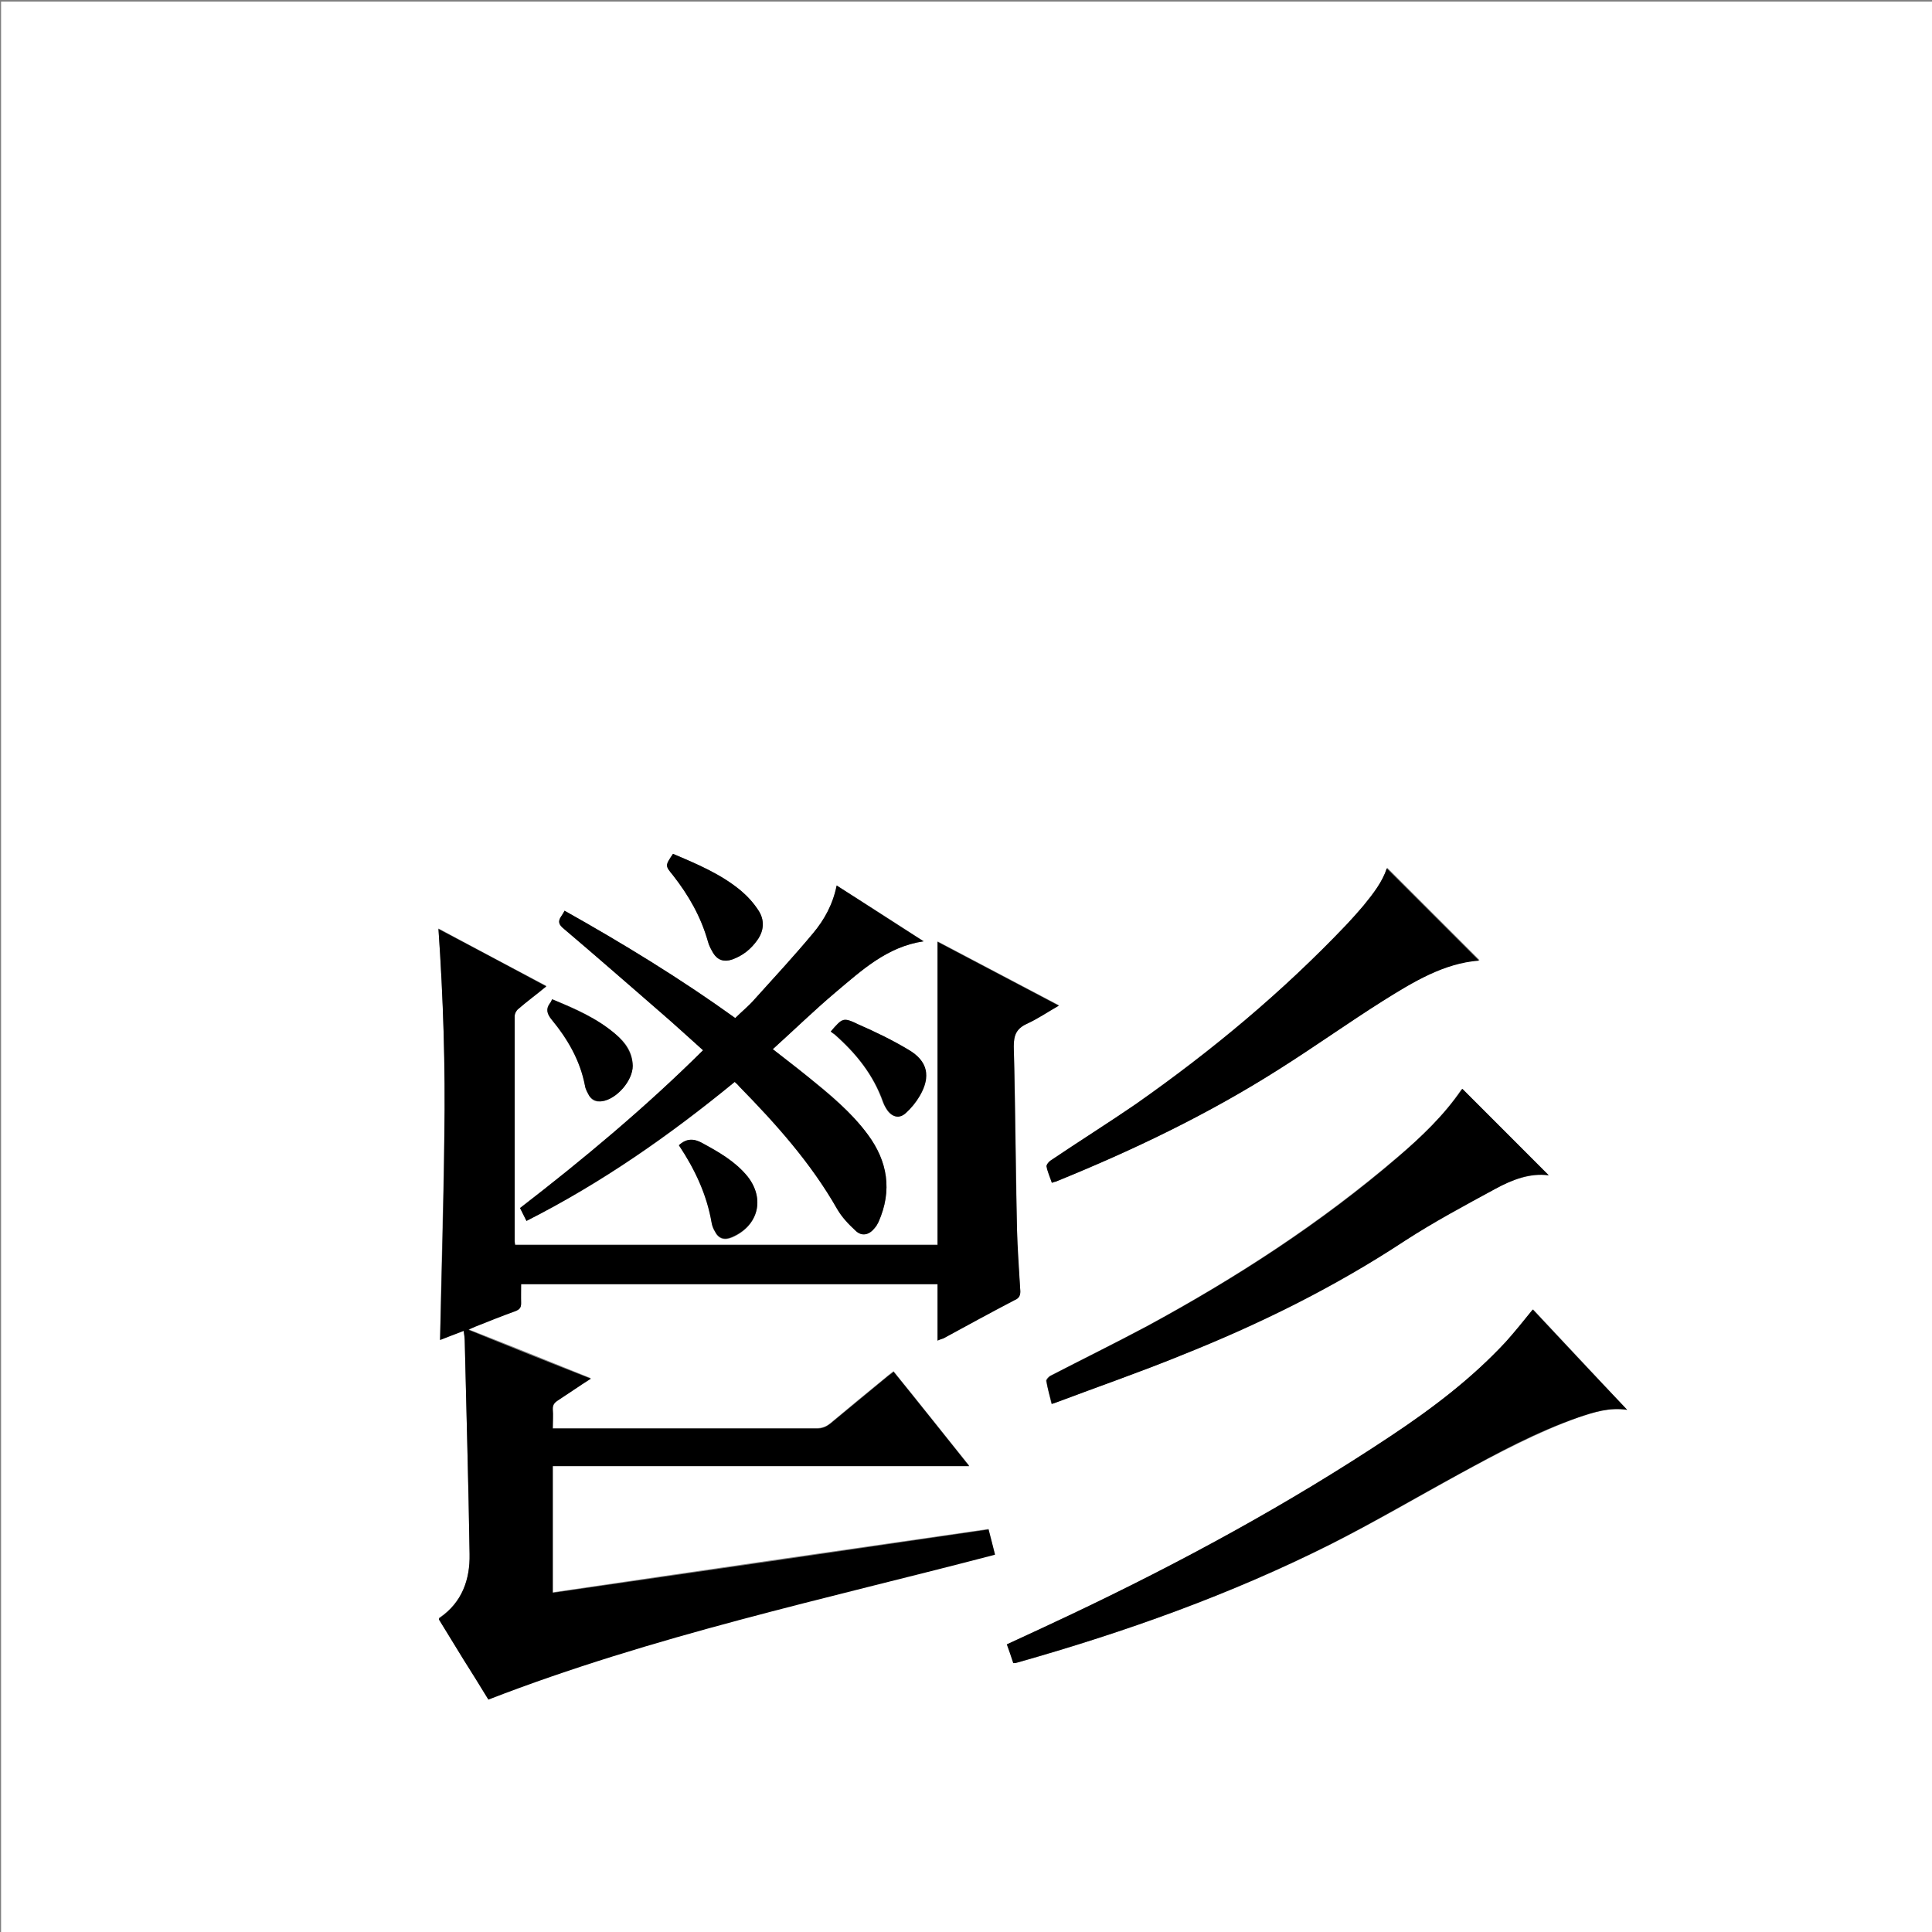 <?xml version="1.0" encoding="utf-8"?>
<!-- Generator: Adobe Illustrator 20.1.0, SVG Export Plug-In . SVG Version: 6.00 Build 0)  -->
<svg version="1.1" id="图层_1" xmlns="http://www.w3.org/2000/svg" xmlns:xlink="http://www.w3.org/1999/xlink" x="0px" y="0px"
	 viewBox="0 0 360 360" style="enable-background:new 0 0 360 360;" xml:space="preserve">
<rect x="0" y="0" width="360" height="360" fill="#808080" stroke="none"/>
<style type="text/css">
	.st0{fill:#FFFFFF;}
</style>
<g>
	<path class="st0" d="M0.2,360.5c0-120.1,0-240.2,0-360.2c120.1,0,240.2,0,360.2,0c0,120.1,0,240.2,0,360.2
		C240.4,360.5,120.3,360.5,0.2,360.5z M174.7,249.8c0.4-0.2,0.8-0.3,1.1-0.5c4.4-2.4,8.8-4.8,13.2-7.1c1-0.5,1.2-1.1,1.1-2
		c-0.3-3.8-0.6-7.6-0.6-11.4c-0.2-11.3-0.3-22.6-0.6-33.9c0-2.1,0.4-3.3,2.4-4.2c2-0.9,3.9-2.2,6-3.4c-7.6-4-15-7.9-22.6-11.9
		c0,19,0,37.7,0,56.5c-26.3,0-52.5,0-78.7,0c0-0.3-0.1-0.5-0.1-0.7c0-14,0-27.9,0-41.9c0-0.5,0.3-1.1,0.7-1.4
		c1.7-1.4,3.4-2.7,5.2-4.2c-6.8-3.6-13.4-7.1-20.1-10.7c0.9,12.9,1.3,25.6,1.1,38.4c-0.2,12.7-0.6,25.5-0.8,38.2
		c1.3-0.5,2.8-1.1,4.4-1.7c0.1,0.7,0.2,1.4,0.2,2c0.3,13.2,0.7,26.4,0.9,39.6c0.1,4.8-1.4,9.1-5.6,11.9c-0.1,0-0.1,0.1-0.1,0.3
		c1.5,2.5,3.1,5,4.6,7.5c1.6,2.5,3.1,5.1,4.6,7.4c30.7-11.9,62.7-18.7,94.4-27c-0.4-1.6-0.8-3.1-1.2-4.7
		c-27.1,3.9-54.1,7.8-81.2,11.8c0-7.9,0-15.7,0-23.6c25.9,0,51.6,0,77.6,0c-4.8-6-9.4-11.8-14.1-17.6c-0.4,0.3-0.7,0.5-0.9,0.7
		c-3.7,3-7.3,6-10.9,9c-0.7,0.6-1.5,0.9-2.5,0.9c-15.9,0-31.8,0-47.6,0c-0.5,0-1,0-1.6,0c0-1.3,0.1-2.5,0-3.6
		c-0.1-0.8,0.2-1.2,0.9-1.6c2-1.3,4-2.7,6.2-4.1c-7.7-3.1-15.1-6.1-22.8-9.1c0.6-0.2,0.9-0.4,1.3-0.6c2.5-1,5-1.9,7.5-2.9
		c0.7-0.3,1-0.6,1-1.4c-0.1-1.2,0-2.4,0-3.6c25.9,0,51.7,0,77.6,0C174.7,242.9,174.7,246.3,174.7,249.8z M303.2,262.7
		c-5.9-6.3-11.8-12.6-17.5-18.7c-1.7,2.1-3.2,4.1-5,6c-6.3,6.8-13.8,12.4-21.5,17.6c-19.1,12.7-39.2,23.6-59.9,33.4
		c-3.8,1.8-7.7,3.6-11.6,5.4c0.2,0.6,0.4,1.2,0.6,1.7c0.2,0.6,0.4,1.2,0.6,1.8c0.3-0.1,0.5-0.1,0.7-0.1
		c20.1-5.7,39.8-12.7,58.5-22.1c8.1-4.1,15.8-8.6,23.8-13c7.2-3.9,14.5-7.8,22.3-10.6C297,263.2,299.9,262.2,303.2,262.7z
		 M155.9,165c-0.7,3.5-2.3,6.4-4.4,8.9c-3.5,4.2-7.2,8.2-10.9,12.3c-1.1,1.2-2.4,2.3-3.6,3.5c-10.2-7.4-20.9-13.8-31.8-20
		c-0.2,0.4-0.4,0.7-0.6,1c-0.7,1-0.5,1.6,0.5,2.4c5.9,5,11.8,10.1,17.6,15.2c2.8,2.4,5.5,4.9,8.3,7.4
		c-10.7,10.7-22.2,20.3-34.1,29.4c0.4,0.8,0.8,1.6,1.2,2.4c14.1-7.1,26.8-16,38.8-25.9c0.3,0.3,0.6,0.5,0.8,0.8
		c6.8,7,13.4,14.3,18.3,22.9c0.8,1.5,2.1,2.8,3.4,4c1.2,1.1,2.6,0.8,3.6-0.5c0.3-0.4,0.5-0.7,0.7-1.1c2.6-5.8,1.7-11.3-2-16.3
		c-3.1-4.2-7.1-7.6-11.2-10.8c-2.1-1.7-4.2-3.3-6.5-5.1c3.9-3.6,7.7-7.3,11.7-10.6c4.8-4.1,9.6-8.5,16.4-9.5
		C166.8,171.9,161.4,168.5,155.9,165z M272.5,202.9c0,0-0.1,0.1-0.2,0.1c-3.3,4.9-7.5,8.9-11.9,12.6c-14.4,12.3-30.1,22.5-46.7,31.5
		c-6,3.2-12.1,6.2-18.1,9.3c-0.3,0.2-0.7,0.6-0.7,0.9c0.3,1.4,0.7,2.8,1,4.3c0.4-0.1,0.7-0.2,0.9-0.3c7.7-2.9,15.5-5.6,23.1-8.7
		c14.6-5.9,28.6-12.8,41.8-21.4c5.4-3.6,11.2-6.7,16.9-9.7c3.1-1.6,6.4-2.9,9.9-2.5C283.3,213.7,277.9,208.3,272.5,202.9z
		 M196,220.4c0.3-0.1,0.5-0.2,0.8-0.3c14.5-5.8,28.5-12.6,41.7-21c6.5-4.1,12.8-8.6,19.3-12.7c5.6-3.5,11.3-7,17.9-7.5
		c-5.7-5.7-11.5-11.5-17.2-17.2c-0.9,2.6-2.6,4.8-4.3,6.9c-1,1.3-2.1,2.5-3.3,3.7c-11.9,12.5-25,23.4-39.1,33.3
		c-5.2,3.7-10.7,7.1-16,10.6c-0.3,0.2-0.8,0.8-0.7,1.1C195.2,218.4,195.6,219.4,196,220.4z M125.4,159.1c-1.4,2.2-1.4,2.2,0,4
		c2.9,3.7,5.2,7.7,6.5,12.3c0.2,0.8,0.6,1.5,1,2.2c0.8,1.3,2,1.7,3.5,1.2c1.9-0.7,3.5-2,4.7-3.6c1.3-1.8,1.4-3.8,0.2-5.6
		c-0.9-1.3-2-2.5-3.2-3.6C134.4,162.9,129.9,161,125.4,159.1z M102.9,186.2c-0.2,0.3-0.3,0.6-0.4,0.7c-0.9,1.1-0.6,2,0.3,3.1
		c2.9,3.6,5.3,7.6,6.2,12.3c0.1,0.6,0.4,1.3,0.8,1.9c0.5,0.9,1.3,1.2,2.4,1c2.7-0.4,5.7-3.8,5.7-6.6c0-2.5-1.3-4.4-3.2-5.9
		C111.2,189.7,107.2,187.9,102.9,186.2z M154.8,192.2c0.2,0.2,0.4,0.4,0.6,0.5c4,3.5,7.3,7.5,9.1,12.7c0.2,0.5,0.5,1,0.8,1.5
		c0.9,1.3,2.2,1.5,3.4,0.5c1-0.9,1.9-2,2.6-3.2c2.1-3.6,1.5-6.5-2.1-8.6c-3-1.8-6.1-3.3-9.3-4.7C157.1,189.5,157,189.6,154.8,192.2z
		 M126.5,213.4c3,4.5,5.2,9.2,6.1,14.5c0.1,0.5,0.3,1.1,0.6,1.6c0.7,1.4,1.8,1.7,3.2,1.1c4.9-2.1,6.2-7.2,2.9-11.3
		c-2.2-2.8-5.3-4.6-8.4-6.2C129.3,212.1,127.9,212.1,126.5,213.4z"/>
	<path d="M174.7,249.8c0-3.6,0-7,0-10.5c-25.9,0-51.7,0-77.6,0c0,1.2,0,2.4,0,3.6c0,0.8-0.3,1.1-1,1.4c-2.5,0.9-5,1.9-7.5,2.9
		c-0.4,0.2-0.8,0.3-1.3,0.6c7.6,3.1,15.1,6.1,22.8,9.1c-2.2,1.4-4.2,2.8-6.2,4.1c-0.6,0.4-0.9,0.8-0.9,1.6c0.1,1.1,0,2.3,0,3.6
		c0.6,0,1.1,0,1.6,0c15.9,0,31.8,0,47.6,0c1,0,1.7-0.3,2.5-0.9c3.6-3,7.3-6,10.9-9c0.3-0.2,0.6-0.4,0.9-0.7
		c4.7,5.8,9.3,11.6,14.1,17.6c-26,0-51.8,0-77.6,0c0,7.9,0,15.7,0,23.6c27-3.9,54-7.8,81.2-11.8c0.4,1.5,0.8,3.1,1.2,4.7
		c-31.7,8.3-63.7,15.1-94.4,27c-1.4-2.3-3-4.9-4.6-7.4c-1.5-2.5-3.1-5-4.6-7.5c0-0.1,0-0.2,0.1-0.3c4.2-2.9,5.7-7.2,5.6-11.9
		c-0.2-13.2-0.6-26.4-0.9-39.6c0-0.6-0.1-1.3-0.2-2c-1.6,0.6-3.1,1.2-4.4,1.7c0.3-12.7,0.7-25.5,0.8-38.2
		c0.2-12.7-0.2-25.4-1.1-38.4c6.8,3.6,13.4,7.1,20.1,10.7c-1.8,1.5-3.6,2.8-5.2,4.2c-0.4,0.3-0.7,0.9-0.7,1.4c0,14,0,27.9,0,41.9
		c0,0.2,0,0.4,0.1,0.7c26.2,0,52.4,0,78.7,0c0-18.7,0-37.5,0-56.5c7.6,4,15,7.9,22.6,11.9c-2.1,1.2-4,2.5-6,3.4
		c-1.9,0.9-2.4,2.1-2.4,4.2c0.3,11.3,0.3,22.6,0.6,33.9c0.1,3.8,0.4,7.6,0.6,11.4c0.1,1-0.1,1.6-1.1,2c-4.4,2.3-8.8,4.7-13.2,7.1
		C175.5,249.5,175.1,249.6,174.7,249.8z"/>
	<path d="M303.2,262.7c-3.3-0.5-6.2,0.4-9.1,1.4c-7.8,2.7-15,6.6-22.3,10.6c-7.9,4.3-15.7,8.9-23.8,13
		c-18.7,9.4-38.3,16.4-58.5,22.1c-0.2,0.1-0.4,0.1-0.7,0.1c-0.2-0.6-0.4-1.2-0.6-1.8c-0.2-0.6-0.4-1.1-0.6-1.7
		c3.9-1.8,7.8-3.6,11.6-5.4c20.7-9.8,40.8-20.7,59.9-33.4c7.7-5.1,15.1-10.7,21.5-17.6c1.7-1.9,3.3-3.9,5-6
		C291.4,250.2,297.2,256.4,303.2,262.7z"/>
	<path d="M155.9,165c5.5,3.5,10.8,7,16.2,10.4c-6.8,1-11.5,5.4-16.4,9.5c-4,3.4-7.7,7-11.7,10.6c2.3,1.8,4.4,3.4,6.5,5.1
		c4,3.3,8.1,6.6,11.2,10.8c3.7,5,4.6,10.4,2,16.3c-0.2,0.4-0.4,0.8-0.7,1.1c-1,1.3-2.4,1.7-3.6,0.5c-1.3-1.2-2.5-2.5-3.4-4
		c-4.9-8.6-11.4-15.9-18.3-22.9c-0.2-0.3-0.5-0.5-0.8-0.8c-12.1,9.9-24.8,18.8-38.8,25.9c-0.4-0.8-0.8-1.6-1.2-2.4
		c11.9-9.2,23.4-18.8,34.1-29.4c-2.8-2.5-5.5-5-8.3-7.4c-5.9-5.1-11.7-10.2-17.6-15.2c-1-0.8-1.2-1.4-0.5-2.4c0.2-0.3,0.4-0.6,0.6-1
		c10.9,6.1,21.5,12.6,31.8,20c1.2-1.2,2.5-2.2,3.6-3.5c3.7-4.1,7.4-8.1,10.9-12.3C153.6,171.4,155.2,168.5,155.9,165z"/>
	<path d="M272.5,202.9c5.4,5.4,10.8,10.8,16.1,16.1c-3.5-0.5-6.8,0.8-9.9,2.5c-5.7,3.1-11.5,6.2-16.9,9.7
		c-13.2,8.7-27.2,15.6-41.8,21.4c-7.6,3.1-15.4,5.8-23.1,8.7c-0.3,0.1-0.5,0.2-0.9,0.3c-0.4-1.5-0.8-2.9-1-4.3
		c0-0.2,0.4-0.7,0.7-0.9c6-3.1,12.1-6.1,18.1-9.3c16.6-9,32.4-19.2,46.7-31.5c4.4-3.8,8.6-7.8,11.9-12.6
		C272.4,203,272.5,202.9,272.5,202.9z"/>
	<path d="M196,220.4c-0.3-1-0.8-2-1-3c-0.1-0.3,0.4-0.9,0.7-1.1c5.3-3.6,10.7-7,16-10.6c14.1-9.9,27.2-20.8,39.1-33.3
		c1.1-1.2,2.2-2.4,3.3-3.7c1.8-2.2,3.5-4.4,4.3-6.9c5.8,5.8,11.6,11.6,17.2,17.2c-6.6,0.5-12.3,4-17.9,7.5
		c-6.5,4.1-12.8,8.6-19.3,12.7c-13.2,8.4-27.2,15.1-41.7,21C196.5,220.2,196.3,220.3,196,220.4z"/>
	<path d="M125.4,159.1c4.5,1.9,9,3.8,12.7,6.9c1.2,1,2.3,2.2,3.2,3.6c1.2,1.8,1.1,3.8-0.2,5.6c-1.2,1.7-2.7,2.9-4.7,3.6
		c-1.5,0.5-2.7,0.1-3.5-1.2c-0.4-0.7-0.8-1.4-1-2.2c-1.3-4.6-3.6-8.6-6.5-12.3C123.9,161.3,123.9,161.3,125.4,159.1z"/>
	<path d="M102.9,186.2c4.2,1.8,8.3,3.5,11.8,6.5c1.8,1.6,3.1,3.4,3.2,5.9c0,2.8-3,6.2-5.7,6.6c-1,0.1-1.8-0.2-2.4-1
		c-0.3-0.6-0.7-1.2-0.8-1.9c-0.9-4.7-3.2-8.7-6.2-12.3c-0.9-1.1-1.1-2-0.3-3.1C102.7,186.7,102.7,186.5,102.9,186.2z"/>
	<path d="M154.8,192.2c2.2-2.5,2.3-2.7,5.2-1.3c3.2,1.4,6.3,2.9,9.3,4.7c3.6,2.1,4.2,5,2.1,8.6c-0.7,1.2-1.6,2.3-2.6,3.2
		c-1.2,1.1-2.4,0.8-3.4-0.5c-0.3-0.4-0.6-0.9-0.8-1.5c-1.8-5.1-5.1-9.2-9.1-12.7C155.2,192.5,155,192.4,154.8,192.2z"/>
	<path d="M126.5,213.4c1.4-1.3,2.8-1.3,4.4-0.4c3.1,1.7,6.1,3.4,8.4,6.2c3.3,4.2,2,9.2-2.9,11.3c-1.4,0.6-2.5,0.3-3.2-1.1
		c-0.3-0.5-0.5-1-0.6-1.6C131.7,222.6,129.5,217.9,126.5,213.4z"/>
</g>
</svg>
